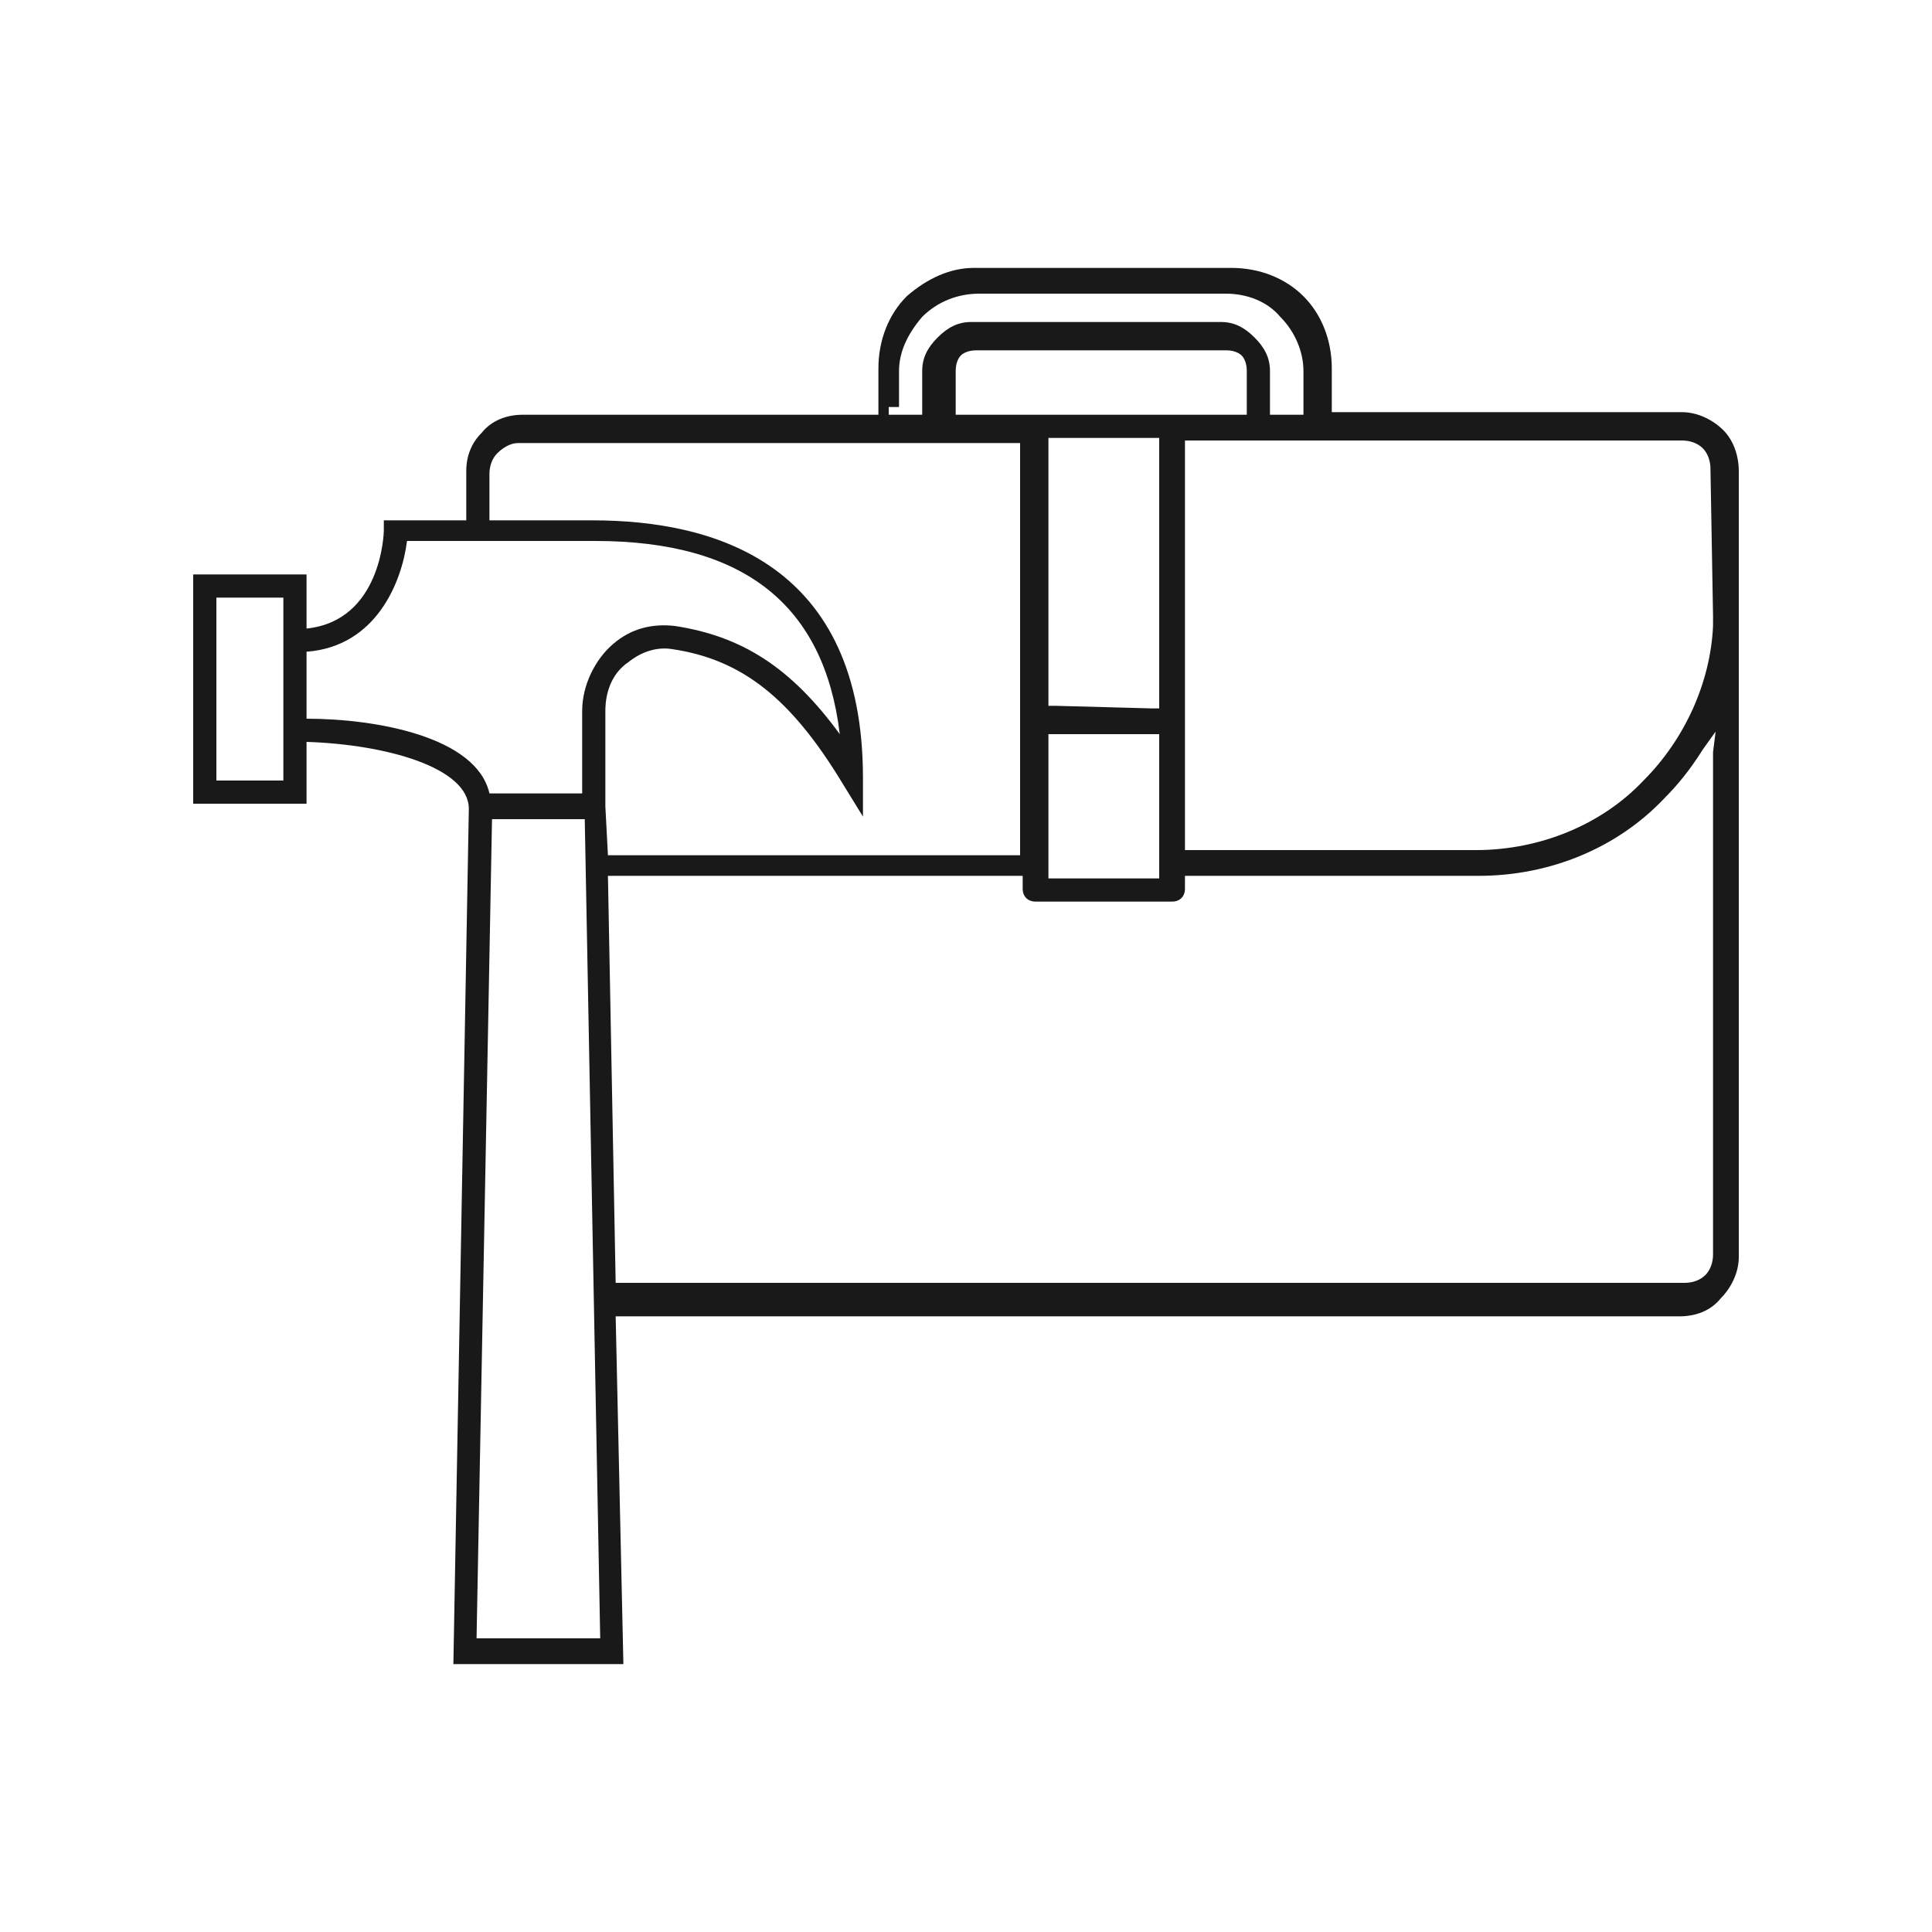 <?xml version="1.0" encoding="utf-8"?>
<!-- Generator: Adobe Illustrator 23.0.3, SVG Export Plug-In . SVG Version: 6.00 Build 0)  -->
<svg version="1.1" id="marketing-icon" xmlns="http://www.w3.org/2000/svg" xmlns:xlink="http://www.w3.org/1999/xlink" x="0px"
	 y="0px" viewBox="0 0 75 75" style="enable-background:new 0 0 75 75;" xml:space="preserve">
<style type="text/css">
	.st0{fill:#191919;}
</style>
<path class="st0" d="M66.9,16.7c-0.4-0.4-1-0.7-1.6-0.7H52h-0.3v-0.3v-1.4c0-1.1-0.4-2.1-1.1-2.8c-0.7-0.7-1.7-1.1-2.8-1.1H38
	c-0.1,0-0.2,0-0.2,0c-0.9,0-1.8,0.4-2.6,1.1c-0.7,0.7-1.1,1.7-1.1,2.8v1.5v0.3h-0.3H20.3c-0.6,0-1.2,0.2-1.6,0.7
	c-0.4,0.4-0.6,0.9-0.6,1.5v1.9h-3.2v0.4c0,0.1-0.1,3.5-3,3.8v-2.1H7.5v8.9h4.4v-2.4c3.1,0.1,6.3,1,6.3,2.6l-0.6,33.2h6.6l-0.3-13.5
	h10.2h0.2h2h28.9c0.6,0,1.2-0.2,1.6-0.7c0.4-0.4,0.7-1,0.7-1.6V18.3C67.5,17.7,67.3,17.1,66.9,16.7z M11,30.3H8.4v-7.1H11V30.3z
	 M34.9,15.8v-1.4c0-0.7,0.3-1.4,0.9-2.1c0.6-0.6,1.4-0.9,2.2-0.9h9.6c0.8,0,1.6,0.3,2.1,0.9c0.6,0.6,0.9,1.4,0.9,2.1v1.4v0.3h-0.3
	h-0.7h-0.3v-0.3v-1.4c0-0.5-0.2-0.9-0.6-1.3c-0.4-0.4-0.8-0.6-1.3-0.6h-9.7c-0.5,0-0.9,0.2-1.3,0.6c-0.4,0.4-0.6,0.8-0.6,1.3v1.4
	v0.3h-0.3h-0.7h-0.3v-0.3H34.9z M44.7,27.5L41,27.4h-0.3v-0.3v-9.8V17H41h3.7H45v0.3v9.9v0.3H44.7z M45,28.5v0.3v5v0.3h-0.3H41h-0.3
	v-0.3v-5v-0.3H41h3.7H45z M37.4,16.1h-0.3v-0.3v-1.4c0-0.3,0.1-0.5,0.2-0.6c0.1-0.1,0.3-0.2,0.6-0.2h9.7c0.3,0,0.5,0.1,0.6,0.2
	c0.1,0.1,0.2,0.3,0.2,0.6v1.4v0.3h-0.3H37.4z M11.9,27.9v-2.6c2.7-0.2,3.7-2.7,3.9-4.3h7.3c5.8,0,8.9,2.5,9.5,7.5
	c-1.9-2.6-3.8-3.8-6.4-4.2c-0.9-0.1-1.7,0.1-2.4,0.7c-0.7,0.6-1.2,1.6-1.2,2.6v3.2H19C18.5,28.6,14.6,27.9,11.9,27.9z M18.5,63.6
	l0.6-31.8h3.6l0.6,31.8H18.5z M23.5,31.3v-3.7c0-0.8,0.3-1.5,0.9-1.9c0.5-0.4,1.1-0.6,1.7-0.5c2.7,0.4,4.6,1.9,6.6,5.2l0.8,1.3v-1.5
	c0-8.3-5.7-10-10.5-10h-4v-1.8c0-0.3,0.1-0.6,0.3-0.8c0.2-0.2,0.5-0.4,0.8-0.4h19h0.5v0.3v15.4v0.3h-0.3h-3.5h-1.5h-0.2H23.6
	L23.5,31.3z M66.5,29.2v19.5c0,0.3-0.1,0.6-0.3,0.8c-0.2,0.2-0.5,0.3-0.8,0.3H36.1h-1.7h-0.3H23.9L23.6,34h10.5l0,0h0.3h5h0.3v0.3
	v0.2c0,0.3,0.2,0.5,0.5,0.5h5.3c0.3,0,0.5-0.2,0.5-0.5v-0.2V34h0.3h11.1c2.8,0,5.4-1.1,7.2-3c0.5-0.5,1-1.1,1.5-1.9l0.5-0.7
	L66.5,29.2L66.5,29.2z M66.5,23.9v0.2v0.2c-0.1,2.2-1.1,4.4-2.7,6c-1.6,1.7-4,2.7-6.5,2.7h-11H46v-0.3V17.4v-0.3h0.3h19
	c0.3,0,0.6,0.1,0.8,0.3c0.2,0.2,0.3,0.5,0.3,0.8L66.5,23.9L66.5,23.9z"/>
</svg>
